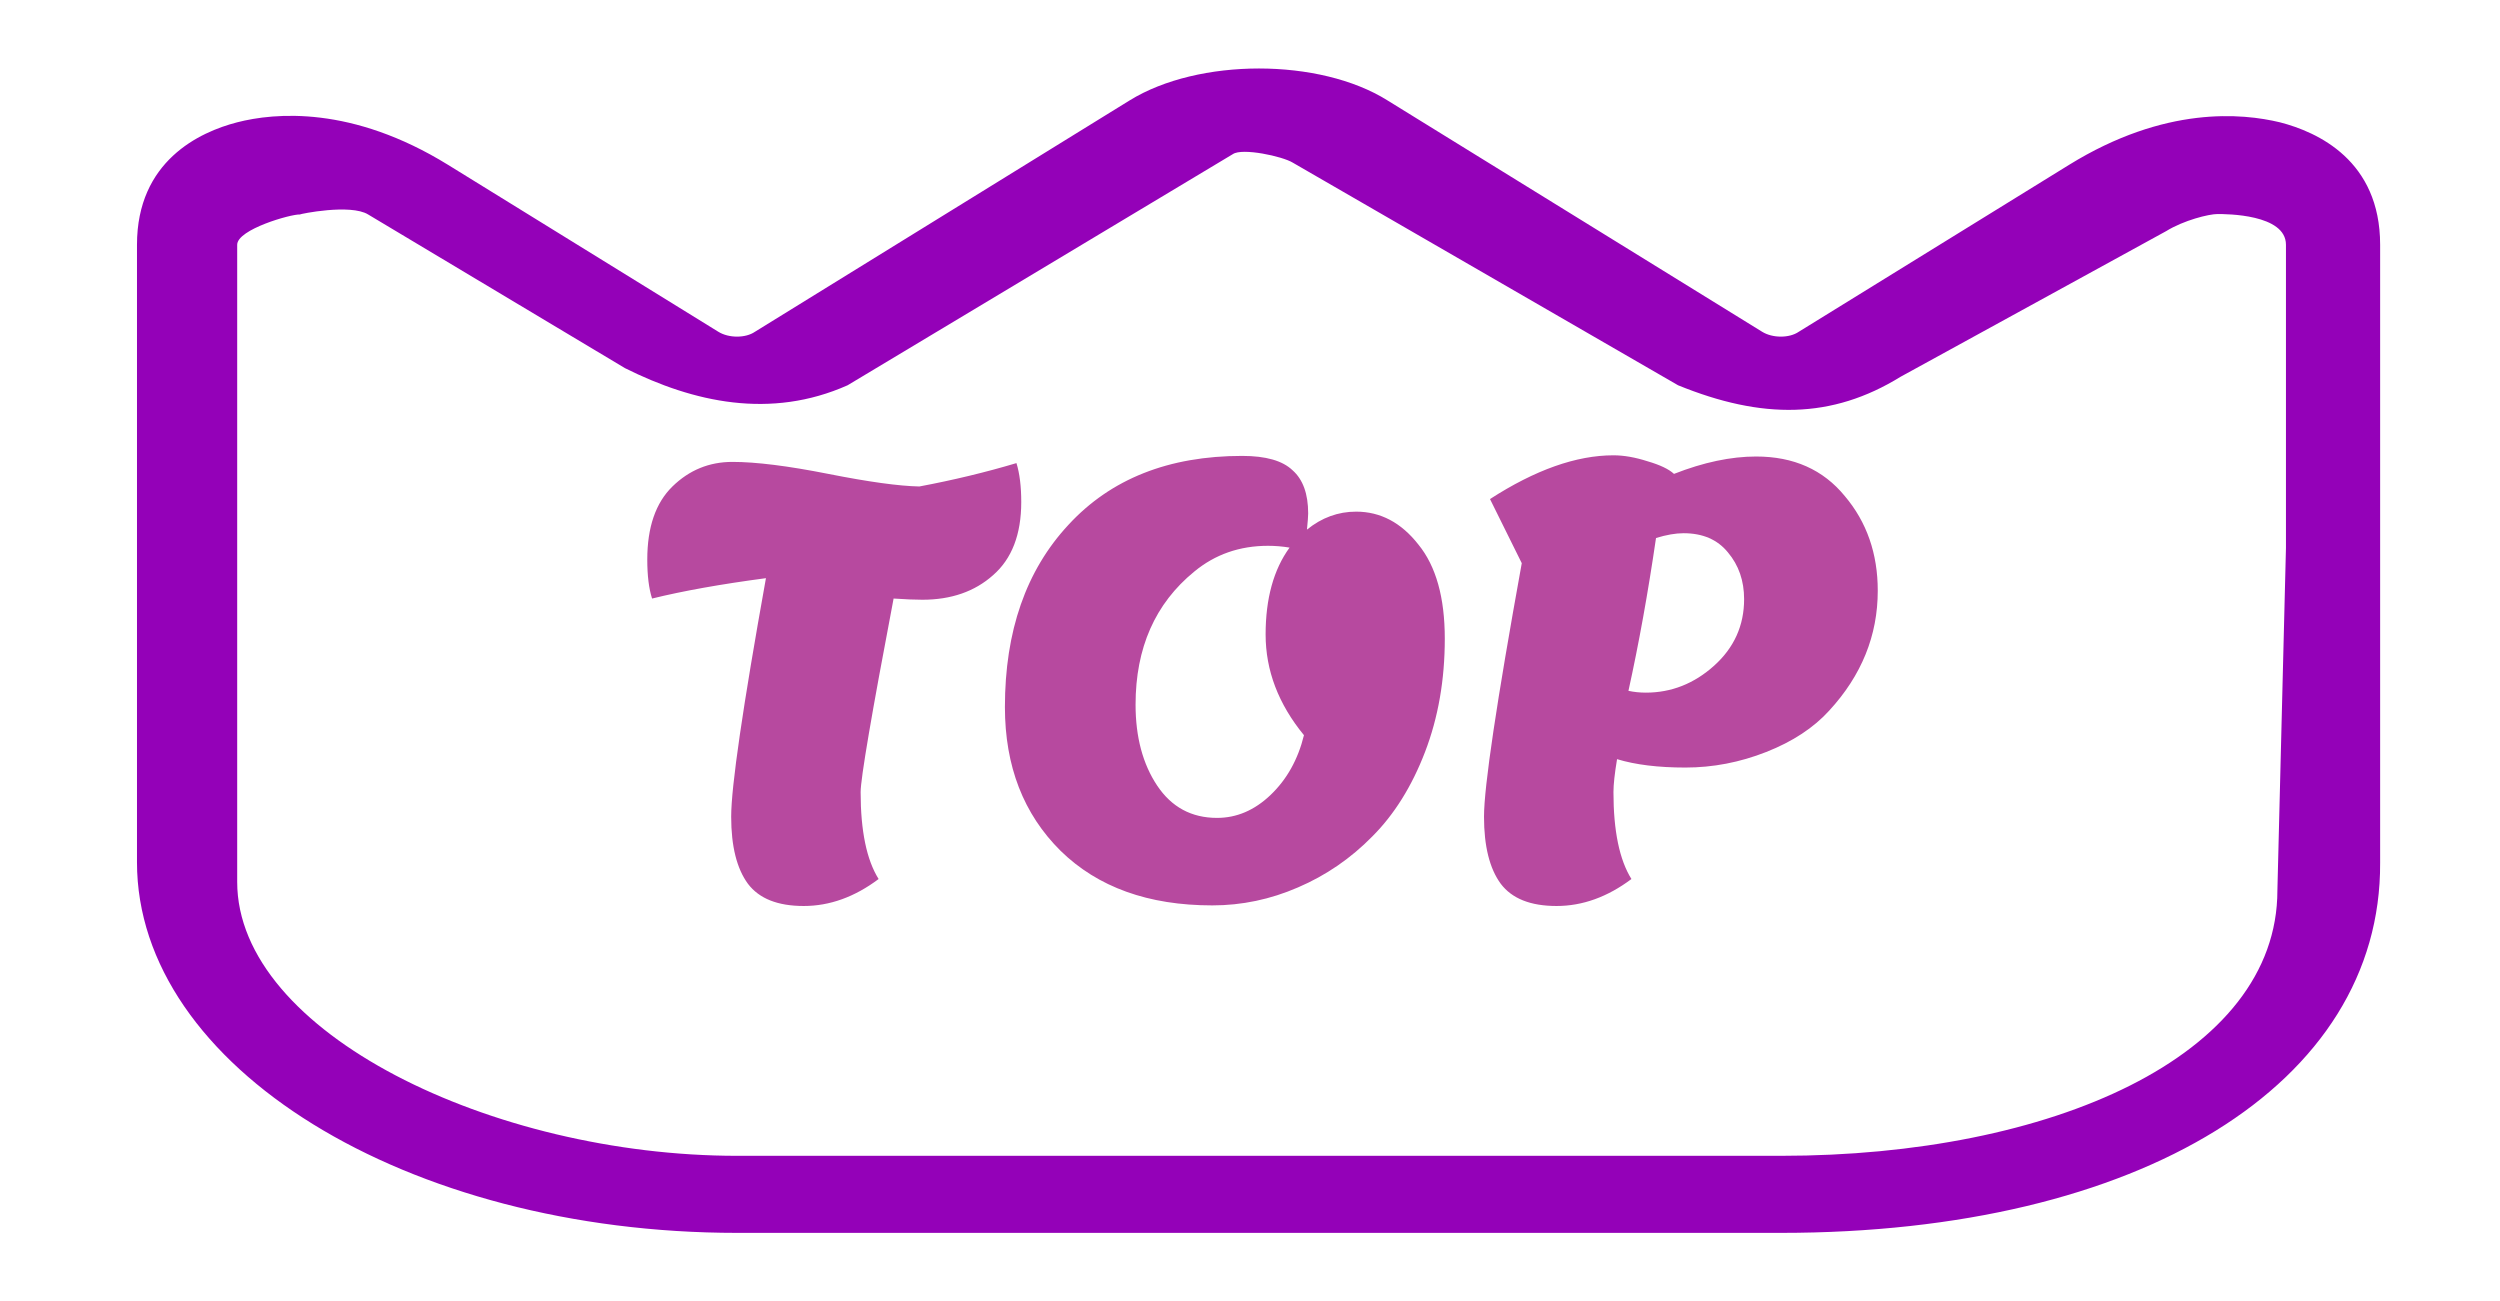 <svg width="146" height="76" viewBox="0 0 146 76" fill="none" xmlns="http://www.w3.org/2000/svg">
<path d="M37.801 32.68C37.801 30.79 38.291 29.367 39.271 28.41C40.251 27.453 41.418 26.975 42.771 26.975C44.148 26.975 46.014 27.208 48.371 27.675C50.728 28.142 52.501 28.387 53.691 28.41C55.674 28.037 57.564 27.582 59.361 27.045C59.548 27.652 59.641 28.41 59.641 29.32C59.641 31.21 59.093 32.633 57.996 33.59C56.923 34.547 55.546 35.025 53.866 35.025C53.446 35.025 52.886 35.002 52.186 34.955C50.903 41.698 50.261 45.467 50.261 46.26C50.261 48.523 50.611 50.215 51.311 51.335C49.911 52.385 48.453 52.91 46.936 52.91C45.419 52.91 44.334 52.478 43.681 51.615C43.028 50.728 42.701 49.422 42.701 47.695C42.701 45.945 43.378 41.302 44.731 33.765C42.094 34.115 39.878 34.512 38.081 34.955C37.894 34.372 37.801 33.613 37.801 32.68ZM58.687 41.29C58.687 36.857 59.923 33.31 62.397 30.65C64.87 27.967 68.253 26.625 72.546 26.625C73.923 26.625 74.903 26.905 75.487 27.465C76.093 28.002 76.397 28.842 76.397 29.985C76.397 30.148 76.373 30.463 76.326 30.93C77.19 30.23 78.147 29.88 79.197 29.88C80.62 29.88 81.833 30.522 82.837 31.805C83.863 33.065 84.376 34.897 84.376 37.3C84.376 39.703 83.992 41.908 83.222 43.915C82.451 45.922 81.425 47.567 80.141 48.85C78.882 50.133 77.435 51.125 75.802 51.825C74.192 52.525 72.523 52.875 70.796 52.875C67.063 52.875 64.112 51.813 61.941 49.69C59.772 47.543 58.687 44.743 58.687 41.29ZM76.151 42.935C74.658 41.115 73.912 39.155 73.912 37.055C73.912 34.955 74.378 33.263 75.311 31.98C74.891 31.91 74.472 31.875 74.052 31.875C72.395 31.875 70.96 32.377 69.746 33.38C67.46 35.247 66.317 37.837 66.317 41.15C66.317 43.04 66.737 44.615 67.576 45.875C68.416 47.135 69.583 47.765 71.076 47.765C72.22 47.765 73.258 47.322 74.192 46.435C75.148 45.525 75.802 44.358 76.151 42.935ZM94.436 44.335C94.296 45.175 94.226 45.817 94.226 46.26C94.226 48.523 94.576 50.215 95.276 51.335C93.876 52.385 92.418 52.91 90.901 52.91C89.384 52.91 88.299 52.478 87.646 51.615C86.993 50.728 86.666 49.422 86.666 47.695C86.666 45.945 87.401 41.01 88.871 32.89L87.016 29.145C89.653 27.442 92.056 26.59 94.226 26.59C94.833 26.59 95.498 26.707 96.221 26.94C96.944 27.15 97.458 27.395 97.761 27.675C99.488 26.998 101.086 26.66 102.556 26.66C104.749 26.66 106.476 27.43 107.736 28.97C109.019 30.487 109.661 32.33 109.661 34.5C109.661 37.113 108.716 39.447 106.826 41.5C105.916 42.503 104.691 43.308 103.151 43.915C101.611 44.522 100.036 44.825 98.426 44.825C96.839 44.825 95.509 44.662 94.436 44.335ZM95.101 40.345C95.428 40.415 95.766 40.45 96.116 40.45C97.609 40.45 98.939 39.925 100.106 38.875C101.273 37.825 101.856 36.53 101.856 34.99C101.856 33.917 101.541 33.007 100.911 32.26C100.304 31.513 99.441 31.14 98.321 31.14C97.854 31.14 97.318 31.233 96.711 31.42C96.244 34.617 95.708 37.592 95.101 40.345Z" fill="#B7499F"/>
<g filter="url(#filter0_d_62_119)">
<path d="M104.01 68H43.051C23.727 68 8 58.288 8 46.356V10.295C8 5.402 11.658 3.708 13.852 3.143C16.047 2.578 20.558 2.164 26.166 5.627L41.954 15.377C42.563 15.753 43.539 15.753 44.087 15.377L65.972 1.863C69.995 -0.621 77.066 -0.621 81.028 1.863L102.912 15.377C103.522 15.753 104.497 15.753 105.046 15.377L120.834 5.627C126.442 2.164 130.953 2.616 133.148 3.143C135.342 3.708 139 5.364 139 10.295V46.394C139.061 59.305 124.979 68 104.01 68ZM17.51 8.526C17 8.5 13.852 9.392 13.852 10.295V47.5C13.852 56.308 28.787 63.5 43.051 63.5H73.5H104.01C119.737 63.5 133 57.712 133 48L133.5 28V10.295C133.5 8.5 130 8.5 129.5 8.5C129 8.5 127.536 8.86 126.5 9.5L111 18C106.977 20.484 102.912 20.5 98 18.5L75.5 5.5C74.891 5.124 72.549 4.624 72 5L49.5 18.5C45 20.5 40.5 19.5 36.5 17.5L21.5 8.526C20.464 7.886 17.5 8.5 17.51 8.526Z" fill="#9401B8"/>
</g>
<defs>
<filter id="filter0_d_62_119" x="4" y="0" width="139" height="76" filterUnits="userSpaceOnUse" color-interpolation-filters="sRGB">
<feFlood flood-opacity="0" result="BackgroundImageFix"/>
<feColorMatrix in="SourceAlpha" type="matrix" values="0 0 0 0 0 0 0 0 0 0 0 0 0 0 0 0 0 0 127 0" result="hardAlpha"/>
<feOffset dy="4"/>
<feGaussianBlur stdDeviation="2"/>
<feComposite in2="hardAlpha" operator="out"/>
<feColorMatrix type="matrix" values="0 0 0 0 0.645 0 0 0 0 0.055 0 0 0 0 0.741 0 0 0 0.25 0"/>
<feBlend mode="normal" in2="BackgroundImageFix" result="effect1_dropShadow_62_119"/>
<feBlend mode="normal" in="SourceGraphic" in2="effect1_dropShadow_62_119" result="shape"/>
</filter>
</defs>
</svg>
